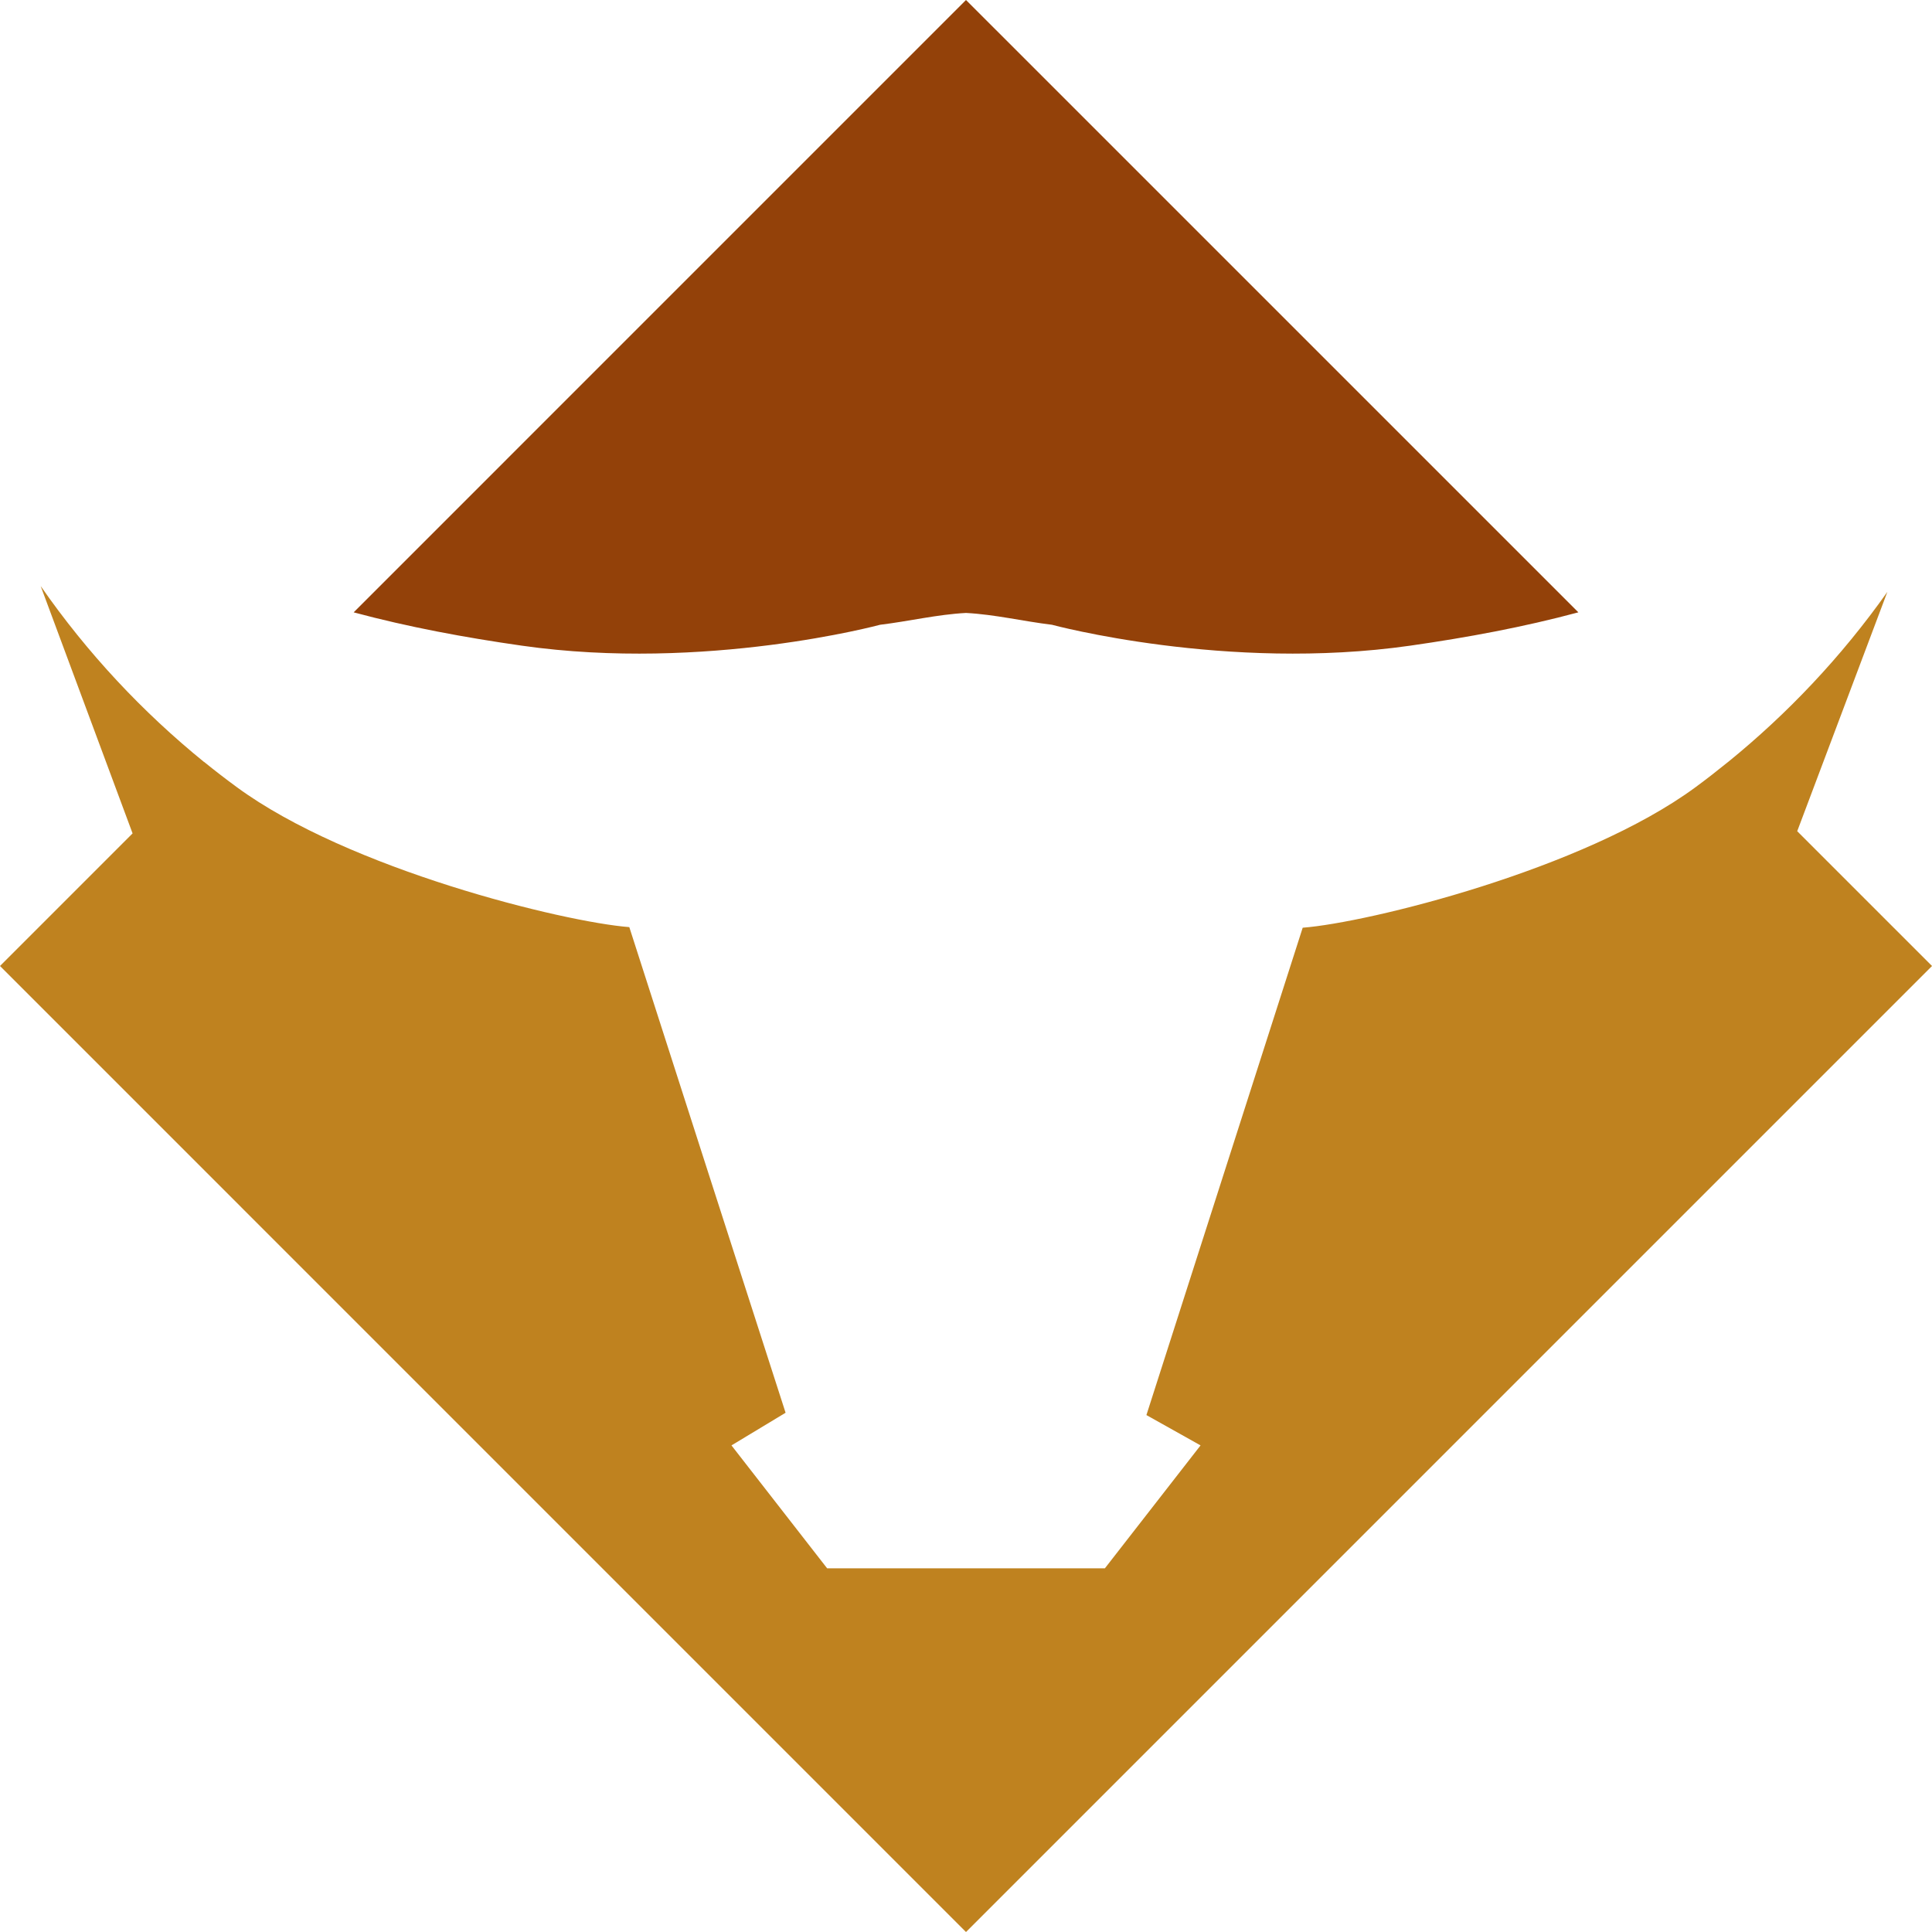 <svg version="1.1" id="图层_1" x="0px" y="0px" width="227.939px" height="227.939px" viewBox="0 0 227.939 227.939" enable-background="new 0 0 227.939 227.939" xml:space="preserve" xmlns="http://www.w3.org/2000/svg" xmlns:xlink="http://www.w3.org/1999/xlink" xmlns:xml="http://www.w3.org/XML/1998/namespace">
  <path fill="#934109" d="M61.571,76.177c21.674,3.099,42.266-2.467,42.266-2.467c3.365-0.403,6.738-1.216,10.132-1.394
	c3.397,0.178,6.77,0.989,10.138,1.394c0,0,20.591,5.564,42.265,2.467c6.75-0.965,13.396-2.198,19.845-3.933L113.969,0L41.725,72.245
	C48.176,73.979,54.819,75.213,61.571,76.177z" class="color c1"/>
  <path fill="#BF821F" d="M212.037,98.066l10.635-28.233c-5.438,7.691-11.821,14.407-18.797,20.071l-0.002-0.002
	c-1.267,1.025-2.545,2.027-3.847,2.982c-13.207,9.719-38.609,15.974-46.333,16.569l-9.261,28.879l0,0l-9.177,28.619l6.387,3.578
	l-11.286,14.501h-16.389H97.585l-11.285-14.5l6.384-3.852l-9.175-28.482l0,0l-9.263-28.813c-7.724-0.596-33.124-6.816-46.331-16.533
	c-1.302-0.956-2.582-1.94-3.847-2.968l-0.002,0.012C16.89,84.065,10.339,77.121,4.8,69.145l10.842,29.18L0,113.969l113.97,113.972
	L227.94,113.969L212.037,98.066z" class="color c2"/>
</svg>